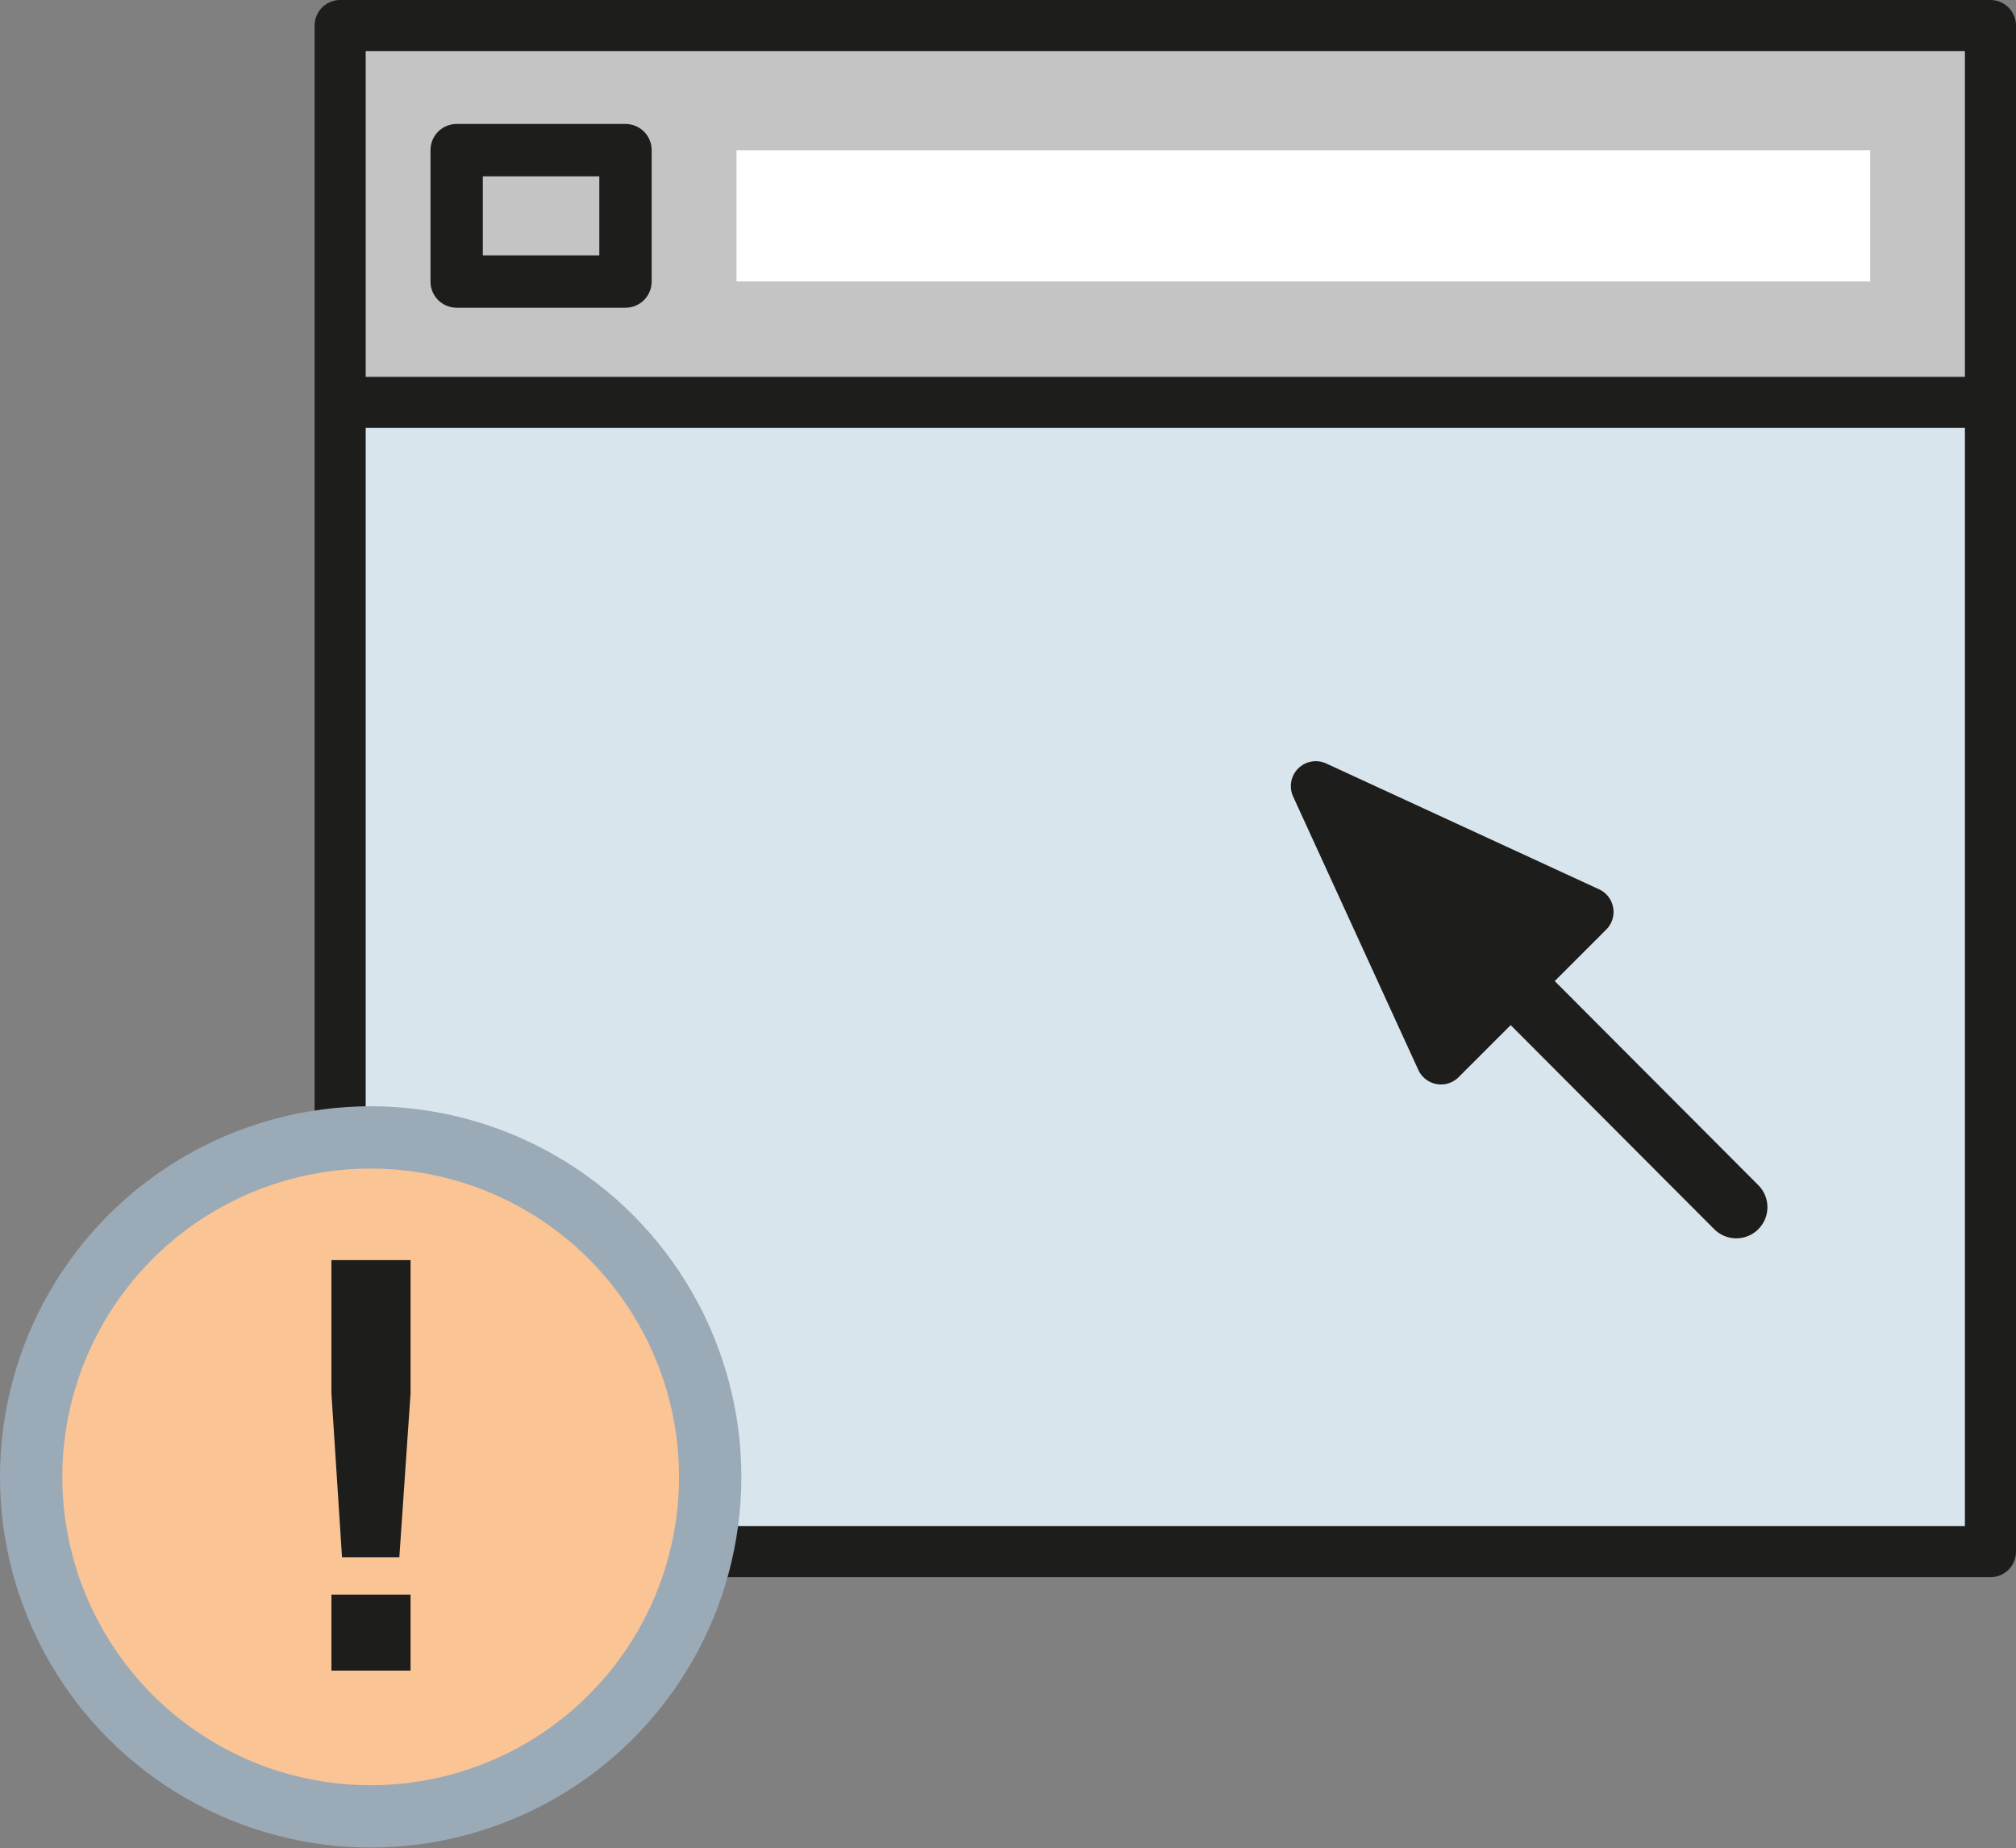 <svg xmlns="http://www.w3.org/2000/svg" viewBox="0 0 32.36 29.67"><rect x="0" y="0" width="32.36" height="29.67" fill="#808080" stroke="none"/><defs><style>.cls-1{fill:#d9e5ec;}.cls-2{fill:#c4c4c4;}.cls-3{fill:#fff;}.cls-4,.cls-5,.cls-6{fill:none;}.cls-4,.cls-5,.cls-6,.cls-7{stroke:#1d1d1b;}.cls-4,.cls-5,.cls-7{stroke-linejoin:round;}.cls-4{stroke-width:0.82px;}.cls-5{stroke-width:0.84px;}.cls-6,.cls-7{stroke-linecap:round;}.cls-6,.cls-8{stroke-miterlimit:10;}.cls-7,.cls-9{fill:#1d1d1b;}.cls-7{stroke-width:0.8px;}.cls-8{fill:#fac495;stroke:#9baab7;}</style></defs><title>Software_Mission_Critical</title><g id="Ebene_2" data-name="Ebene 2"><g id="Ebene_1-2" data-name="Ebene 1"><rect class="cls-1" x="5.46" y="6.46" width="26.5" height="18.45"/><path class="cls-2" d="M32,.41V6.46H5.46v-6ZM30,4.52V2.41H11.82V4.52Zm-20,0V2.41H7.33V4.52Z"/><rect class="cls-3" x="11.82" y="2.41" width="18.2" height="2.11"/><rect class="cls-2" x="7.33" y="2.41" width="2.71" height="2.11"/><polygon class="cls-4" points="31.95 6.46 31.95 24.91 5.46 24.91 5.46 6.46 5.46 0.41 31.95 0.41 31.95 6.46"/><line class="cls-4" x1="31.96" y1="6.46" x2="5.46" y2="6.46"/><rect class="cls-5" x="7.33" y="2.41" width="2.71" height="2.11"/><line class="cls-6" x1="27.87" y1="19.38" x2="24.11" y2="15.61"/><polygon class="cls-7" points="21.12 12.62 23.13 17.01 25.5 14.64 21.12 12.62"/><circle class="cls-8" cx="5.95" cy="23.71" r="5.45"/><path class="cls-9" d="M5.32,22.37V20.23H6.59v2.14L6.41,25H5.49Zm1.27,4.45H5.32V25.6H6.59Z"/></g></g></svg>